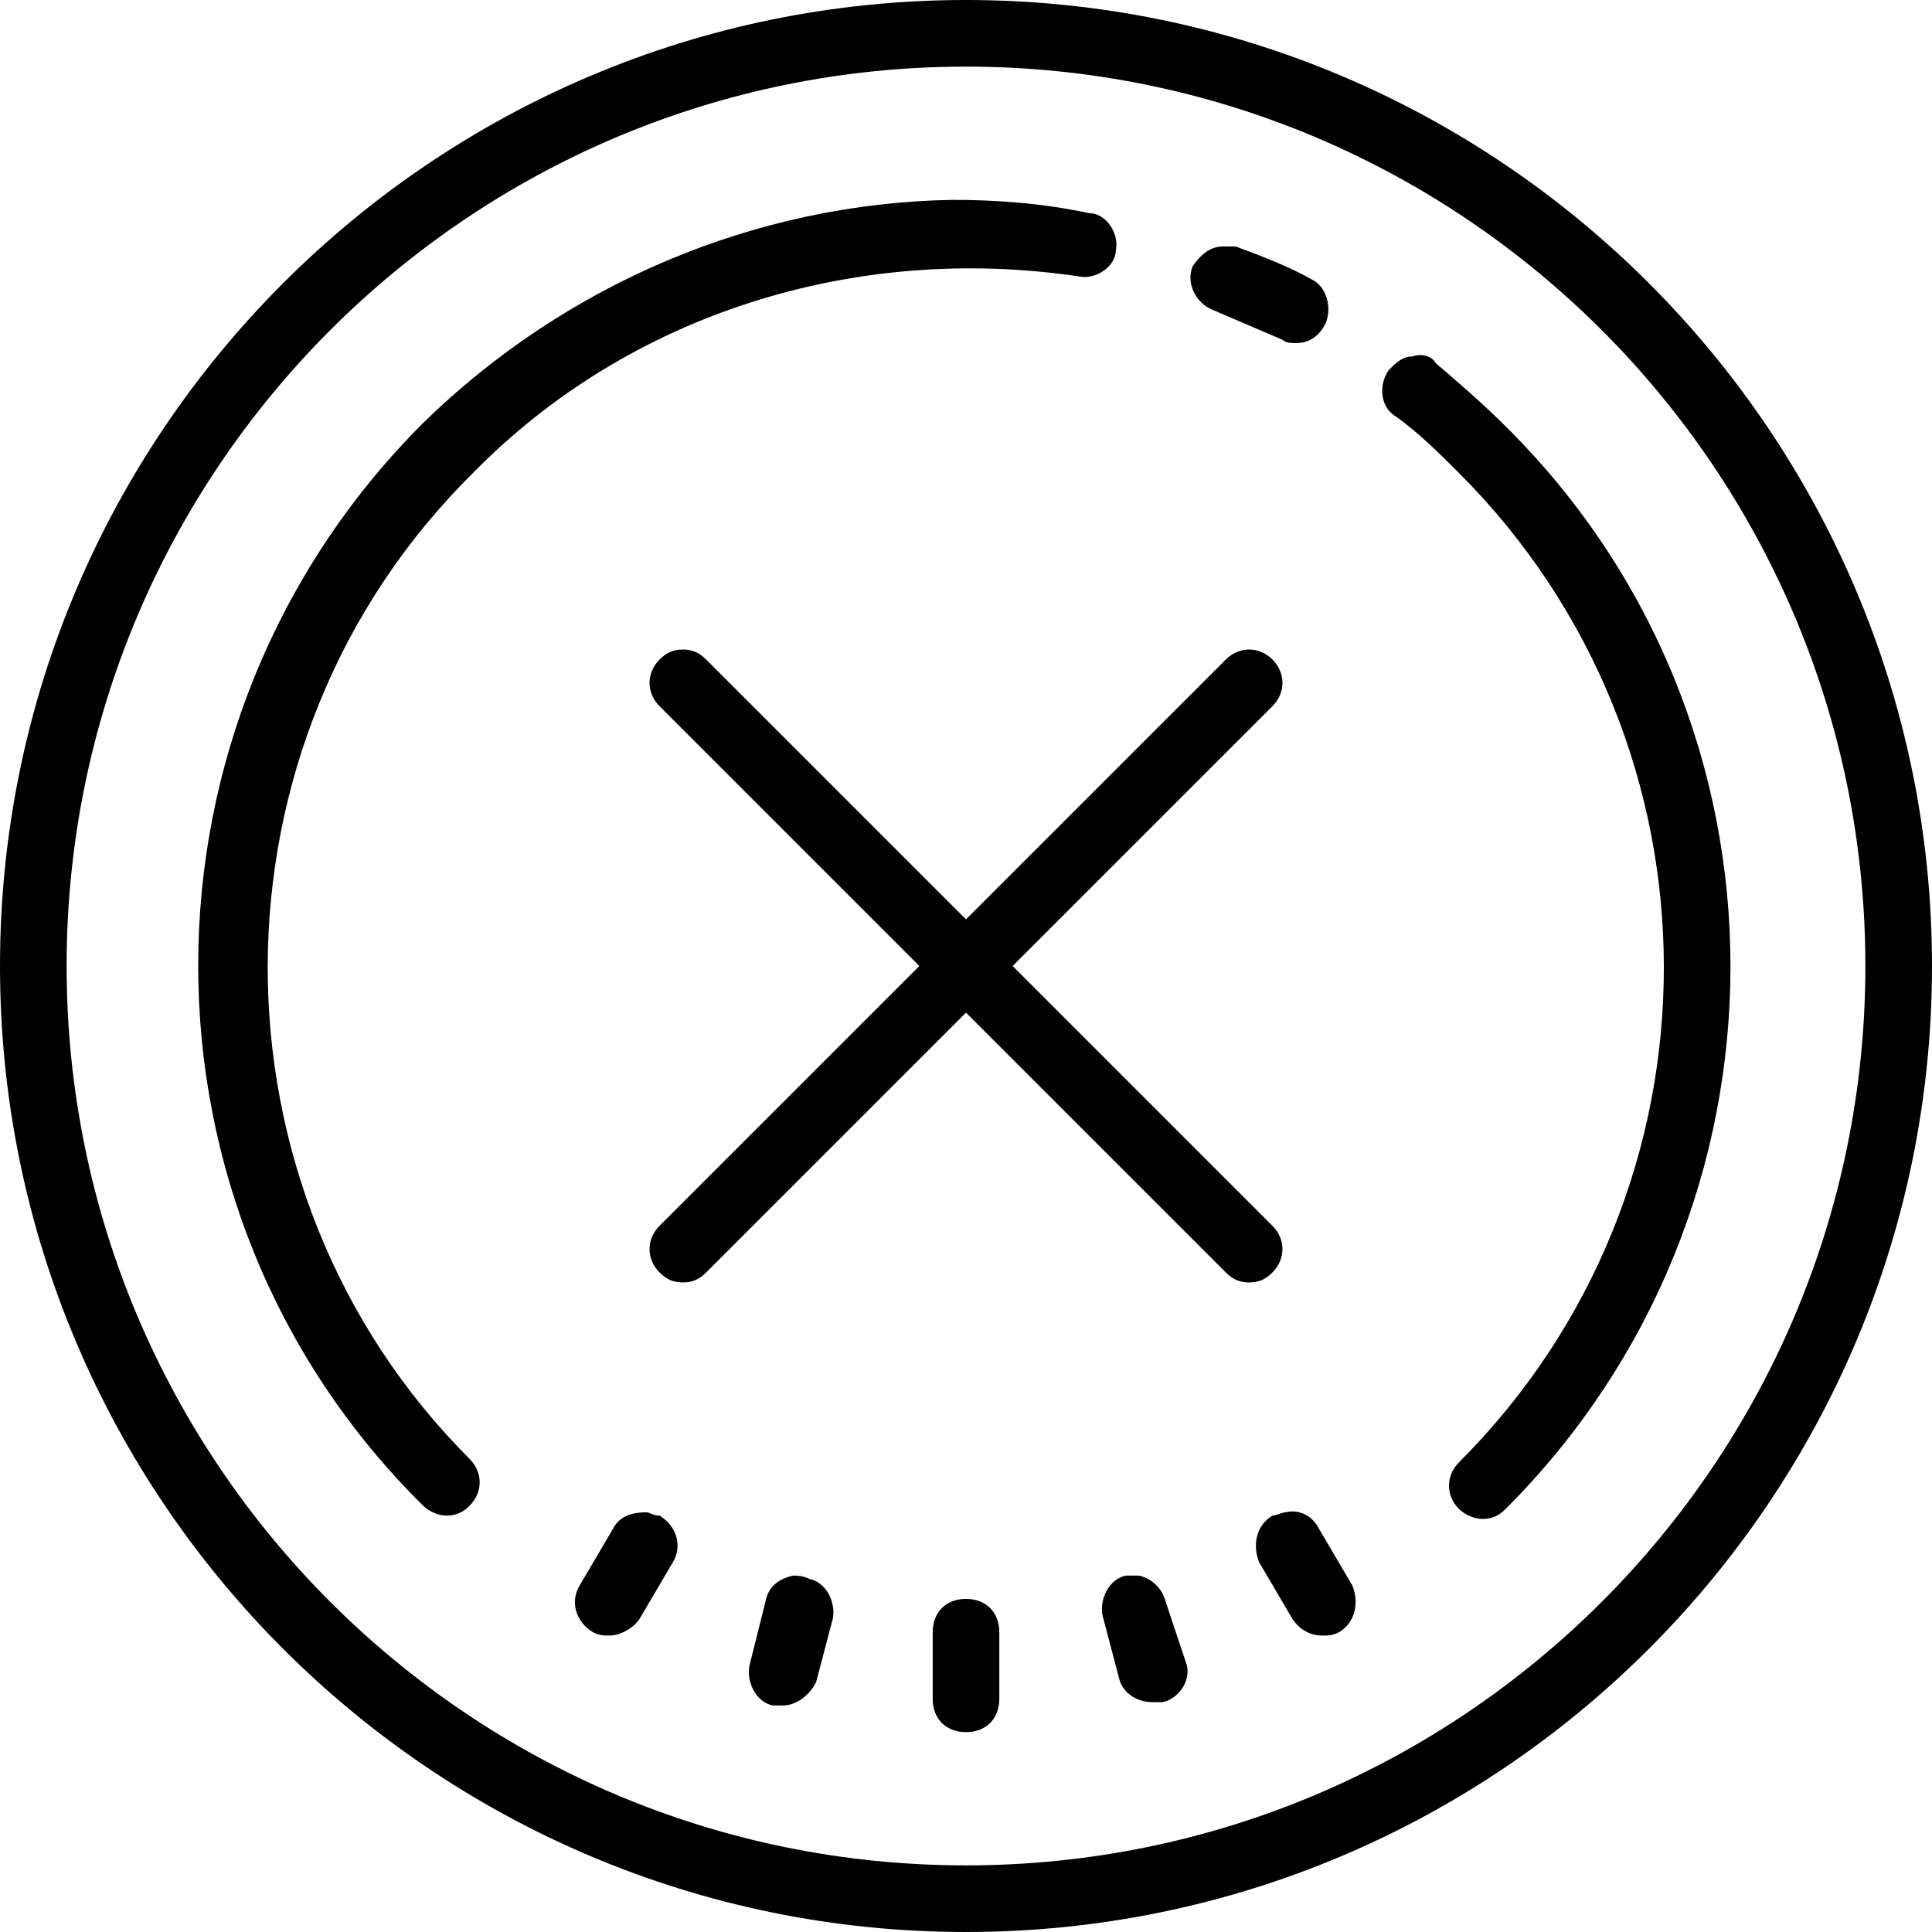 <?xml version="1.0" encoding="utf-8"?>
<!-- Generator: Adobe Illustrator 22.1.0, SVG Export Plug-In . SVG Version: 6.00 Build 0)  -->
<svg version="1.1" id="Слой_1" xmlns="http://www.w3.org/2000/svg" xmlns:xlink="http://www.w3.org/1999/xlink" x="0px" y="0px"
	 viewBox="0 0 58 58" style="enable-background:new 0 0 58 58;" xml:space="preserve">
<g id="surface1">
	<path d="M29,0C13,0,0,13,0,29s13,29,29,29s29-13,29-29S45,0,29,0z M29,2c14.9,0,27,12.1,27,27S43.9,56,29,56S2,43.9,2,29
		S14.1,2,29,2z M28.6,6C22.7,6.1,17,8.5,12.7,12.7c-9,9-9,23.6,0,32.5c0.2,0.2,0.5,0.3,0.7,0.3c0.3,0,0.5-0.1,0.7-0.3
		c0.4-0.4,0.4-1,0-1.4C6,35.7,6,22.3,14.2,14.2c4.7-4.8,11.5-6.9,18.2-5.9c0.5,0.1,1.1-0.3,1.1-0.8c0.1-0.5-0.3-1.1-0.8-1.1
		C31.3,6.1,29.9,6,28.6,6z M36.7,7.4c-0.4,0-0.7,0.3-0.9,0.6c-0.2,0.5,0.1,1.1,0.6,1.3c0.7,0.3,1.4,0.6,2.1,0.9
		c0.1,0.1,0.3,0.1,0.4,0.1c0.4,0,0.7-0.2,0.9-0.6c0.2-0.5,0-1.1-0.4-1.3c-0.7-0.4-1.5-0.7-2.3-1C36.9,7.4,36.8,7.4,36.7,7.4z
		 M42.4,10.7c-0.3,0-0.5,0.2-0.7,0.4c-0.3,0.4-0.3,1.1,0.2,1.4c0.7,0.5,1.3,1.1,1.9,1.7c8.2,8.2,8.2,21.5,0,29.7
		c-0.4,0.4-0.4,1,0,1.4c0.2,0.2,0.5,0.3,0.7,0.3c0.3,0,0.5-0.1,0.7-0.3c9-9,9-23.6,0-32.5c-0.7-0.7-1.4-1.3-2.1-1.9
		C43,10.7,42.7,10.6,42.4,10.7z M20.5,19.5c-0.3,0-0.5,0.1-0.7,0.3c-0.4,0.4-0.4,1,0,1.4l7.8,7.8l-7.8,7.8c-0.4,0.4-0.4,1,0,1.4
		c0.2,0.2,0.4,0.3,0.7,0.3s0.5-0.1,0.7-0.3l7.8-7.8l7.8,7.8c0.2,0.2,0.4,0.3,0.7,0.3s0.5-0.1,0.7-0.3c0.4-0.4,0.4-1,0-1.4L30.4,29
		l7.8-7.8c0.4-0.4,0.4-1,0-1.4s-1-0.4-1.4,0L29,27.6l-7.8-7.8C21,19.6,20.8,19.5,20.5,19.5z M19.4,45.4c-0.4,0-0.8,0.1-1,0.5l-1,1.7
		c-0.3,0.5-0.1,1.1,0.4,1.4c0.2,0.1,0.3,0.1,0.5,0.1c0.3,0,0.7-0.2,0.9-0.5l1-1.7c0.3-0.5,0.1-1.1-0.4-1.4
		C19.6,45.5,19.5,45.4,19.4,45.4z M38.6,45.4c-0.1,0-0.3,0.1-0.4,0.1c-0.5,0.3-0.6,0.9-0.4,1.4l1,1.7c0.2,0.3,0.5,0.5,0.9,0.5
		c0.2,0,0.3,0,0.5-0.1c0.5-0.3,0.6-0.9,0.4-1.4l-1-1.7C39.4,45.5,39,45.3,38.6,45.4z M23.8,47.3c-0.4,0.1-0.7,0.3-0.8,0.7L22.5,50
		c-0.1,0.5,0.2,1.1,0.7,1.2c0.1,0,0.2,0,0.3,0c0.4,0,0.8-0.3,1-0.7l0.5-1.9c0.1-0.5-0.2-1.1-0.7-1.2C24.1,47.3,23.9,47.3,23.8,47.3z
		 M34.2,47.3c-0.1,0-0.3,0-0.4,0c-0.5,0.1-0.8,0.7-0.7,1.2l0.5,1.9c0.1,0.4,0.5,0.7,1,0.7c0.1,0,0.2,0,0.3,0
		c0.5-0.1,0.9-0.7,0.7-1.2L35,48.1C34.9,47.7,34.6,47.4,34.2,47.3z M29,48c-0.6,0-1,0.4-1,1v2c0,0.6,0.4,1,1,1s1-0.4,1-1v-2
		C30,48.4,29.6,48,29,48z"/>
</g>
</svg>
